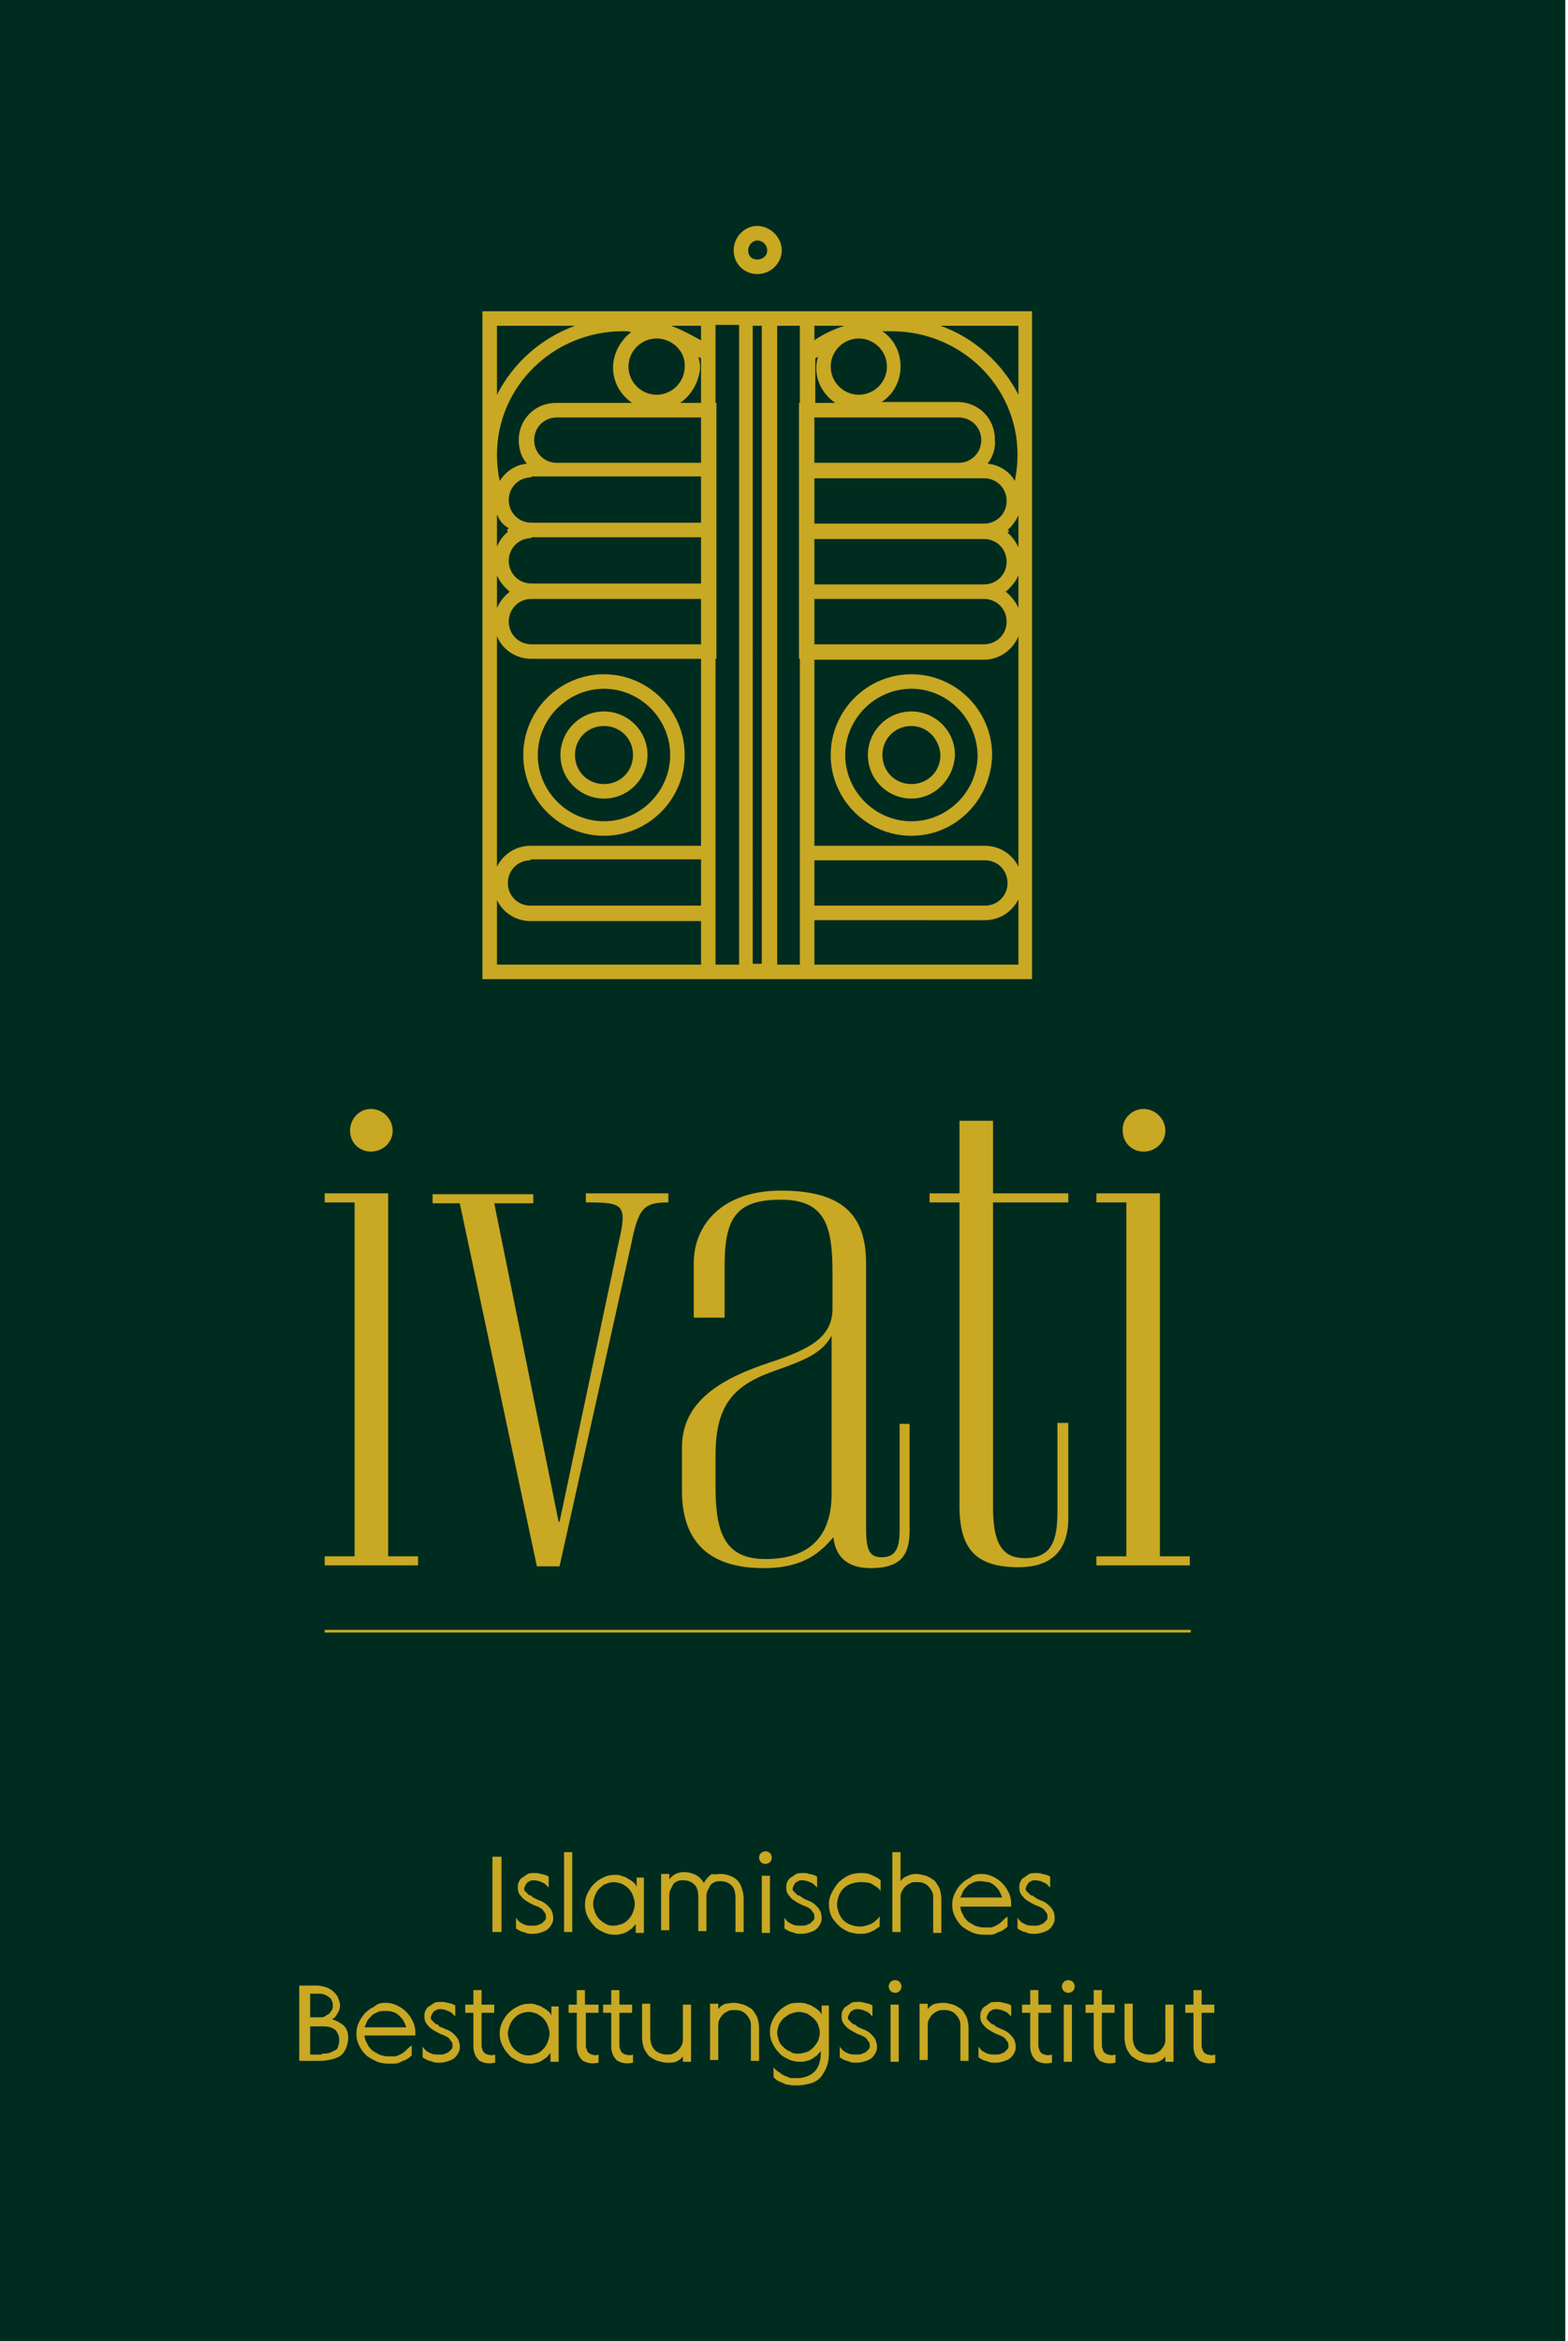 <?xml version="1.0" encoding="utf-8"?>
<!-- Generator: Adobe Illustrator 24.0.2, SVG Export Plug-In . SVG Version: 6.00 Build 0)  -->
<svg version="1.1" id="Ebene_1" xmlns="http://www.w3.org/2000/svg" xmlns:xlink="http://www.w3.org/1999/xlink" x="0px" y="0px"
	 viewBox="0 0 172.9 258" style="enable-background:new 0 0 172.9 258;" xml:space="preserve">
<style type="text/css">
	.st0{fill-rule:evenodd;clip-rule:evenodd;fill:#002C1F;}
	.st1{fill:#C9A823;}
</style>
<g>
	<rect x="-0.3" class="st0" width="172.9" height="258"/>
	<path class="st1" d="M42.8,171.5h3.3v1H35.8v-1h3.3v-39h-3.3v-1h7V171.5z M40.9,122.2c1.3,0,2.4,1.1,2.4,2.4c0,1.3-1.1,2.3-2.4,2.3
		c-1.3,0-2.3-1-2.3-2.3C38.6,123.3,39.6,122.2,40.9,122.2z"/>
	<path class="st1" d="M68.2,137c1-4.3,0.6-4.5-3.6-4.5v-1h9.1v1c-2.7,0-3.3,0.6-4.1,4.6l-7.9,35.5h-2.5l-8.5-40h-3v-1h11.1v1h-4.3
		l7.1,35.1h0.1L68.2,137z"/>
	<path class="st1" d="M84.2,172.8c-6.5,0-9-3.4-9-8.5v-4.8c0-5.1,4.3-7.6,9.8-9.4c4.2-1.4,6.8-2.7,6.8-5.9v-3.8
		c0-5.2-0.7-8.2-5.7-8.2c-5.1,0-6.2,2.2-6.2,7.4v5.6h-3.4v-6c0-4.3,3.2-8,9.6-8c6.7,0,9.4,2.6,9.4,8v29.1c0,2.4,0.3,3.3,1.7,3.3
		c1.5,0,2-0.9,2-3v-11.7h1.1v11.7c0,2.6-0.8,4.2-4.3,4.2c-2.7,0-3.9-1.4-4.1-3.4C90.5,171,88.7,172.8,84.2,172.8 M91.7,147.2
		c-1.1,1.9-2.7,2.6-6.4,3.9c-4.5,1.6-6.4,3.8-6.4,9.3v3.5c0,5.1,1.1,7.9,5.5,7.9c4,0,7.3-1.7,7.3-7.2V147.2z"/>
	<path class="st1" d="M117.8,132.5h-8.3v33.6c0,3.8,0.9,5.6,3.5,5.6c3,0,3.6-2,3.6-5.1v-9.8h1.2v10.5c0,3.5-1.8,5.4-5.5,5.4
		c-4.8,0-6.5-2.1-6.5-6.8v-33.4h-3.3v-1h3.3v-8h3.7v8h8.3V132.5z"/>
	<path class="st1" d="M127.9,171.5h3.3v1h-10.3v-1h3.3v-39h-3.3v-1h7V171.5z M126.1,122.2c1.3,0,2.4,1.1,2.4,2.4
		c0,1.3-1.1,2.3-2.4,2.3c-1.3,0-2.3-1-2.3-2.3C123.7,123.3,124.8,122.2,126.1,122.2z"/>
	<rect x="35.8" y="179.6" class="st1" width="95.5" height="0.3"/>
	<path class="st1" d="M83.5,29.9c1.3,0,2.4-1,2.4-2.3c0-1.3-1.1-2.4-2.4-2.4c-1.3,0-2.3,1.1-2.3,2.4C81.2,28.9,82.2,29.9,83.5,29.9
		 M83.5,26.3c0.7,0,1.3,0.6,1.3,1.3c0,0.7-0.6,1.3-1.3,1.3c-0.7,0-1.3-0.5-1.3-1.3C82.3,26.9,82.8,26.3,83.5,26.3z"/>
	<path class="st1" d="M83.5,30.2c-1.4,0-2.6-1.1-2.6-2.6c0-1.5,1.2-2.7,2.6-2.7c1.4,0,2.7,1.2,2.7,2.7C86.2,29,85,30.2,83.5,30.2
		 M83.5,25.5c-1.1,0-2,1-2,2.1c0,1.1,0.9,2,2,2c1.2,0,2.1-0.9,2.1-2C85.6,26.5,84.7,25.5,83.5,25.5z M83.5,29.1
		c-0.9,0-1.5-0.7-1.5-1.5c0-0.9,0.7-1.6,1.5-1.6c0.9,0,1.6,0.7,1.6,1.6C85.1,28.4,84.4,29.1,83.5,29.1z M83.5,26.5
		c-0.5,0-1,0.5-1,1.1c0,0.6,0.4,1,1,1c0.6,0,1.1-0.4,1.1-1C84.6,27,84.1,26.5,83.5,26.5z"/>
	<path class="st1" d="M66.6,87.7c2.5,0,4.5-2,4.5-4.5c0-2.5-2-4.5-4.5-4.5c-2.5,0-4.5,2-4.5,4.5C62.1,85.7,64.1,87.7,66.6,87.7
		 M66.6,79.7c1.9,0,3.5,1.5,3.5,3.5c0,1.9-1.5,3.5-3.5,3.5c-1.9,0-3.5-1.5-3.5-3.5C63.2,81.3,64.7,79.7,66.6,79.7z"/>
	<path class="st1" d="M66.6,88c-2.6,0-4.8-2.1-4.8-4.8c0-2.6,2.1-4.8,4.8-4.8c2.6,0,4.8,2.1,4.8,4.8C71.4,85.8,69.3,88,66.6,88
		 M66.6,78.9c-2.3,0-4.2,1.9-4.2,4.2c0,2.3,1.9,4.2,4.2,4.2c2.3,0,4.2-1.9,4.2-4.2C70.9,80.8,69,78.9,66.6,78.9z M66.6,86.9
		c-2,0-3.7-1.7-3.7-3.7c0-2,1.7-3.7,3.7-3.7c2,0,3.7,1.7,3.7,3.7C70.3,85.2,68.7,86.9,66.6,86.9z M66.6,80c-1.8,0-3.2,1.4-3.2,3.2
		c0,1.8,1.4,3.2,3.2,3.2c1.8,0,3.2-1.4,3.2-3.2C69.8,81.4,68.4,80,66.6,80z"/>
	<path class="st1" d="M66.6,91.8c4.8,0,8.6-3.9,8.6-8.6c0-4.8-3.9-8.6-8.6-8.6c-4.8,0-8.6,3.9-8.6,8.6C58,87.9,61.9,91.8,66.6,91.8
		 M66.6,75.6c4.2,0,7.6,3.4,7.6,7.6c0,4.2-3.4,7.6-7.6,7.6c-4.2,0-7.6-3.4-7.6-7.6C59.1,79,62.4,75.6,66.6,75.6z"/>
	<path class="st1" d="M66.6,92.1c-4.9,0-8.9-4-8.9-8.9c0-4.9,4-8.9,8.9-8.9c4.9,0,8.9,4,8.9,8.9C75.5,88.1,71.5,92.1,66.6,92.1
		 M66.6,74.8c-4.6,0-8.4,3.7-8.4,8.4c0,4.6,3.7,8.4,8.4,8.4c4.6,0,8.4-3.7,8.4-8.4C75,78.6,71.2,74.8,66.6,74.8z M66.6,91
		c-4.3,0-7.8-3.5-7.8-7.8c0-4.3,3.5-7.8,7.8-7.8c4.3,0,7.8,3.5,7.8,7.8C74.4,87.5,70.9,91,66.6,91z M66.6,75.9c-4,0-7.3,3.3-7.3,7.3
		c0,4,3.3,7.3,7.3,7.3c4,0,7.3-3.3,7.3-7.3C73.9,79.2,70.6,75.9,66.6,75.9z"/>
	<path class="st1" d="M100.5,78.7c-2.5,0-4.5,2-4.5,4.5c0,2.5,2,4.5,4.5,4.5c2.5,0,4.5-2,4.5-4.5C105,80.7,102.9,78.7,100.5,78.7
		 M100.5,86.6c-1.9,0-3.5-1.6-3.5-3.5c0-1.9,1.5-3.5,3.5-3.5c1.9,0,3.5,1.5,3.5,3.5C103.9,85.1,102.4,86.6,100.5,86.6z"/>
	<path class="st1" d="M100.5,88c-2.6,0-4.8-2.1-4.8-4.8c0-2.6,2.1-4.8,4.8-4.8c2.6,0,4.8,2.1,4.8,4.8C105.2,85.8,103.1,88,100.5,88
		 M100.5,78.9c-2.3,0-4.2,1.9-4.2,4.2c0,2.3,1.9,4.2,4.2,4.2c2.3,0,4.2-1.9,4.2-4.2C104.7,80.8,102.8,78.9,100.5,78.9z M100.5,86.9
		c-2,0-3.7-1.7-3.7-3.7c0-2,1.7-3.7,3.7-3.7c2,0,3.7,1.7,3.7,3.7C104.2,85.2,102.5,86.9,100.5,86.9z M100.5,80
		c-1.8,0-3.2,1.4-3.2,3.2c0,1.8,1.4,3.2,3.2,3.2c1.8,0,3.2-1.4,3.2-3.2C103.6,81.4,102.2,80,100.5,80z"/>
	<path class="st1" d="M100.5,74.6c-4.8,0-8.6,3.9-8.6,8.6c0,4.8,3.9,8.6,8.6,8.6c4.8,0,8.6-3.9,8.6-8.6
		C109.1,78.4,105.2,74.6,100.5,74.6 M100.5,90.8c-4.2,0-7.6-3.4-7.6-7.6c0-4.2,3.4-7.6,7.6-7.6c4.2,0,7.6,3.4,7.6,7.6
		C108,87.4,104.6,90.8,100.5,90.8z"/>
	<path class="st1" d="M100.5,92.1c-4.9,0-8.9-4-8.9-8.9c0-4.9,4-8.9,8.9-8.9c4.9,0,8.9,4,8.9,8.9C109.3,88.1,105.4,92.1,100.5,92.1
		 M100.5,74.8c-4.6,0-8.4,3.7-8.4,8.4c0,4.6,3.7,8.4,8.4,8.4c4.6,0,8.4-3.7,8.4-8.4C108.8,78.6,105.1,74.8,100.5,74.8z M100.5,91
		c-4.3,0-7.8-3.5-7.8-7.8c0-4.3,3.5-7.8,7.8-7.8c4.3,0,7.8,3.5,7.8,7.8C108.3,87.5,104.8,91,100.5,91z M100.5,75.9
		c-4,0-7.3,3.3-7.3,7.3c0,4,3.3,7.3,7.3,7.3c4,0,7.3-3.3,7.3-7.3C107.7,79.2,104.5,75.9,100.5,75.9z"/>
	<path class="st1" d="M88.5,34.6L88.5,34.6h-3.1h-0.1h-6.7H53.5v73h25.1v0h9.9v0h25.1v-73H88.5z M112.5,44.7
		c-1.8-4.5-5.8-7.9-10.7-9.1h10.7V44.7z M108.5,51.3h-0.1c0.7-0.7,1.2-1.7,1.2-2.8c0-2.1-1.7-3.9-3.9-3.9h-9.6c1.7-0.6,3-2.3,3-4.2
		c0-1.8-1.1-3.3-2.6-4c0.6-0.1,1.2-0.1,1.8-0.1c7.8,0,14.2,6.2,14.2,13.8c0,1.2-0.2,2.5-0.5,3.6C111.5,52.3,110.1,51.3,108.5,51.3z
		 M105.7,51.3H89.5v-5.6h16.2c1.5,0,2.8,1.3,2.8,2.8C108.5,50.1,107.3,51.3,105.7,51.3z M94.7,37c1.9,0,3.4,1.5,3.4,3.4
		c0,1.9-1.5,3.4-3.4,3.4s-3.4-1.5-3.4-3.4C91.3,38.6,92.8,37,94.7,37z M89.5,38v-2.4h5.4C93,36.1,91.2,36.9,89.5,38z M89.5,39.3
		c0.4-0.3,0.7-0.5,1.1-0.8c-0.3,0.6-0.4,1.2-0.4,1.9c0,1.9,1.3,3.6,3,4.2h-3.7V39.3z M89.5,65.7h18.9c1.5,0,2.8,1.3,2.8,2.8
		c0,1.5-1.3,2.8-2.8,2.8H89.5V65.7z M89.5,64.6V59h18.9c1.5,0,2.8,1.3,2.8,2.8c0,1.5-1.3,2.8-2.8,2.8H89.5z M108.5,58H89.5v-5.6
		h16.2h2.7c1.5,0,2.8,1.3,2.8,2.8C111.3,56.7,110,58,108.5,58z M55,53.7c-0.3-1.2-0.5-2.4-0.5-3.6c0-7.6,6.4-13.8,14.2-13.8
		c0.6,0,1.2,0.1,1.8,0.1c-1.5,0.7-2.6,2.2-2.6,4c0,1.9,1.3,3.6,3,4.2h-9.6c-2.1,0-3.9,1.7-3.9,3.9c0,1.1,0.5,2.1,1.2,2.8h-0.1
		C57,51.3,55.6,52.3,55,53.7z M58.6,48.5c0-1.5,1.3-2.8,2.8-2.8h16.2v5.6H61.4C59.8,51.3,58.6,50.1,58.6,48.5z M75.8,40.4
		c0,1.9-1.5,3.4-3.4,3.4c-1.9,0-3.4-1.5-3.4-3.4c0-1.9,1.5-3.4,3.4-3.4C74.3,37,75.8,38.6,75.8,40.4z M58.6,52.4h2.7h16.2V58H58.6
		c-1.5,0-2.8-1.3-2.8-2.8C55.8,53.6,57.1,52.4,58.6,52.4z M58.6,59h18.9v5.6H58.6c-1.5,0-2.8-1.3-2.8-2.8C55.8,60.3,57.1,59,58.6,59
		z M77.5,65.7v5.6H58.6c-1.5,0-2.8-1.3-2.8-2.8c0-1.5,1.3-2.8,2.8-2.8H77.5z M73.9,44.6c1.7-0.6,3-2.3,3-4.2c0-0.7-0.2-1.3-0.4-1.9
		c0.4,0.2,0.7,0.5,1.1,0.8v5.3H73.9z M77.5,38c-1.6-1.1-3.5-1.9-5.4-2.4h5.4V38z M65.2,35.6c-4.9,1.1-8.9,4.6-10.7,9.1v-9.1H65.2z
		 M54.5,106.5V54.3l0.3-0.1c-0.1,0.3-0.1,0.6-0.1,1c0,1.3,0.7,2.5,1.7,3.2l-0.3,0.2l0.1,0.2c-0.9,0.7-1.6,1.8-1.6,3.1
		c0,1.4,0.8,2.7,1.9,3.3c-1.2,0.7-1.9,1.9-1.9,3.3c0,2.1,1.7,3.9,3.9,3.9h18.9v21.1h-19c-2.1,0-3.9,1.7-3.9,3.9
		c0,2.1,1.7,3.9,3.9,3.9h19v5.4H54.5z M77.5,100.1h-19c-1.5,0-2.8-1.3-2.8-2.8c0-1.5,1.3-2.8,2.8-2.8h19V100.1z M81.7,106.6h-3.1
		v-5.4v-7.7V72.4h0.1v-6.7v-1.1V59V58v-5.6v-1.1v-6.7h-0.1v-9.1h3.1V106.6z M84.3,106.5h-1.6V35.6h1.6V106.5z M85.4,106.6V35.6h3.1
		v9h-0.1v6.7v1.1V58V59v5.6v1.1v6.7h0.1v21.1v7.7v5.4H85.4z M89.5,94.5h19c1.5,0,2.8,1.3,2.8,2.8c0,1.5-1.3,2.8-2.8,2.8h-19V94.5z
		 M89.5,106.5v-5.4h19c2.1,0,3.9-1.7,3.9-3.9c0-2.1-1.7-3.9-3.9-3.9h-19V72.4h18.9c2.1,0,3.9-1.7,3.9-3.9c0-1.4-0.8-2.7-1.9-3.3
		c1.2-0.7,1.9-1.9,1.9-3.3c0-1.3-0.6-2.4-1.6-3.1l0.1-0.2l-0.3-0.2c1-0.7,1.7-1.9,1.7-3.2c0-0.3-0.1-0.6-0.1-1l0.4,0.1v52.2H89.5z"
		/>
	<path class="st1" d="M113.9,107.9H53.2V34.3h60.6V107.9z M88.7,107.3h24.6V34.8H53.7v72.5H88.7z M88.7,106.8h-3.6V35.3h3.6v9.6
		h-0.1v27.2h0.1V106.8z M85.7,106.3h2.5V72.6h-0.1V44.4h0.1v-8.5h-2.5V106.3z M82,106.8h-3.6V72.1h0.1V44.9h-0.1v-9.6H82V106.8z
		 M78.9,106.3h2.6V35.8h-2.6v8.6H79v28.2h-0.1V106.3z M112.8,106.8H89.3v-5.9h19.3c2,0,3.6-1.6,3.6-3.6c0-2-1.6-3.6-3.6-3.6H89.3
		V72.1h19.2c2,0,3.6-1.6,3.6-3.6c0-1.3-0.7-2.5-1.8-3.1l-0.4-0.2l0.4-0.2c1.1-0.6,1.8-1.8,1.8-3.1c0-1.1-0.5-2.2-1.5-2.9l-0.2-0.2
		l0.1-0.2l-0.4-0.3l0.3-0.2c1-0.7,1.6-1.8,1.6-3c0-0.3,0-0.6-0.1-0.9l-0.1-0.5c-0.6-1.4-1.9-2.2-3.3-2.2h-0.8l0.5-0.5
		c0.7-0.7,1.1-1.6,1.1-2.6c0-2-1.6-3.6-3.6-3.6H89.3v-5.7l0.1-0.1c0.3-0.3,0.7-0.5,1.1-0.8l0.8-0.5l-0.4,0.8
		c-0.3,0.6-0.4,1.2-0.4,1.8c0,1.8,1.1,3.4,2.8,4l1.4,0.5l1.4-0.5c1.7-0.6,2.8-2.2,2.8-4c0-1.6-1-3.1-2.4-3.8l-0.8-0.4l0.9-0.1
		c0.7-0.1,1.3-0.1,1.9-0.1c8,0,14.4,6.3,14.4,14.1c0,1.2-0.2,2.5-0.5,3.7l0,0.2l0.6,0.2V106.8z M89.8,106.3h22.5v-7.2
		c-0.7,1.4-2.1,2.3-3.7,2.3H89.8V106.3z M89.8,93.2h18.8c1.6,0,3,0.9,3.7,2.3V70.1c-0.6,1.5-2.1,2.6-3.8,2.6H89.8V93.2z M110.9,65.2
		c0.6,0.5,1.1,1.1,1.4,1.8v-3.6C112,64.1,111.5,64.7,110.9,65.2z M111.1,58.7c0.5,0.4,0.9,1,1.2,1.6v-3.5c-0.3,0.6-0.7,1.2-1.2,1.6
		l0.2,0.1L111.1,58.7z M108.9,51.1c1.2,0.1,2.4,0.8,3,1.9c0.2-1,0.3-1.9,0.3-2.9c0-7.5-6.2-13.6-13.9-13.6c-0.3,0-0.6,0-1,0
		c1.3,0.9,2,2.3,2,3.9c0,1.6-0.8,3.1-2.1,3.9h8.4c2.3,0,4.1,1.8,4.1,4.1C109.8,49.4,109.5,50.3,108.9,51.1z M89.8,44.4h2.3
		c-1.3-0.9-2.1-2.3-2.1-3.9c0-0.4,0.1-0.8,0.2-1.2c-0.1,0.1-0.2,0.1-0.3,0.2V44.4z M77.8,106.8H54.3V54.1l0.6-0.2l0-0.2
		c-0.3-1.2-0.5-2.5-0.5-3.7c0-7.8,6.5-14.1,14.4-14.1c0.6,0,1.2,0,1.9,0.1l0.9,0.1l-0.8,0.4c-1.5,0.7-2.4,2.2-2.4,3.8
		c0,1.8,1.1,3.4,2.8,4l1.4,0.5l1.4-0.5c1.7-0.6,2.8-2.2,2.8-4c0-0.6-0.1-1.2-0.4-1.8l-0.4-0.8l0.8,0.5c0.4,0.2,0.8,0.5,1.1,0.8
		l0.1,0.1v5.7H61.4c-2,0-3.6,1.6-3.6,3.6c0,1,0.4,1.9,1.1,2.6l0.5,0.5h-0.8c-1.5,0-2.8,0.9-3.3,2.2L55.2,54l-0.1,0.3
		c-0.1,0.3-0.1,0.6-0.1,0.9c0,1.2,0.6,2.3,1.6,3l0.3,0.2l-0.4,0.3l0.1,0.2L56.5,59c-0.9,0.7-1.5,1.7-1.5,2.9c0,1.3,0.7,2.5,1.8,3.1
		l0.4,0.2l-0.4,0.2C55.7,66,55,67.2,55,68.5c0,2,1.6,3.6,3.6,3.6h19.2v21.6H58.5c-2,0-3.6,1.6-3.6,3.6c0,2,1.6,3.6,3.6,3.6h19.3
		V106.8z M54.8,106.3h22.5v-4.8H58.5c-1.6,0-3-0.9-3.7-2.3V106.3z M54.8,70.1v25.4c0.7-1.4,2.1-2.3,3.7-2.3h18.8V72.6H58.6
		C56.9,72.6,55.4,71.6,54.8,70.1z M54.8,63.4v3.6c0.3-0.7,0.8-1.3,1.4-1.8C55.6,64.7,55.1,64.1,54.8,63.4z M54.8,56.7v3.5
		c0.3-0.6,0.6-1.1,1.2-1.6l-0.1-0.2l0.2-0.2C55.5,57.9,55.1,57.4,54.8,56.7z M68.7,36.5c-7.7,0-13.9,6.1-13.9,13.6
		c0,1,0.1,1.9,0.3,2.9c0.7-1.1,1.8-1.8,3-1.9c-0.6-0.7-0.9-1.6-0.9-2.6c0-2.3,1.8-4.1,4.1-4.1h8.4c-1.3-0.9-2.1-2.3-2.1-3.9
		c0-1.5,0.8-3,2-3.9C69.3,36.5,69,36.5,68.7,36.5z M75,44.4h2.3v-4.9c-0.1-0.1-0.2-0.1-0.3-0.2c0.1,0.4,0.2,0.8,0.2,1.2
		C77.1,42,76.3,43.5,75,44.4z M84.6,106.8h-2.1V35.3h2.1V106.8z M83,106.2h1V35.9h-1V106.2z M108.6,100.4H89.3v-6.1h19.3
		c1.7,0,3.1,1.4,3.1,3.1C111.6,99,110.3,100.4,108.6,100.4z M89.8,99.8h18.8c1.4,0,2.5-1.1,2.5-2.5c0-1.4-1.1-2.5-2.5-2.5H89.8V99.8
		z M77.8,100.4H58.5c-1.7,0-3.1-1.4-3.1-3.1c0-1.7,1.4-3.1,3.1-3.1h19.3V100.4z M58.5,94.8c-1.4,0-2.5,1.1-2.5,2.5
		c0,1.4,1.1,2.5,2.5,2.5h18.8v-5.1H58.5z M108.5,71.6H89.3v-6.1h19.2c1.7,0,3.1,1.4,3.1,3.1C111.5,70.2,110.1,71.6,108.5,71.6z
		 M89.8,71h18.7c1.4,0,2.5-1.1,2.5-2.5c0-1.4-1.1-2.5-2.5-2.5H89.8V71z M77.8,71.6H58.6c-1.7,0-3.1-1.4-3.1-3.1
		c0-1.7,1.4-3.1,3.1-3.1h19.2V71.6z M58.6,66c-1.4,0-2.5,1.1-2.5,2.5c0,1.4,1.1,2.5,2.5,2.5h18.7V66H58.6z M108.5,64.9H89.3v-6.1
		h19.2c1.7,0,3.1,1.4,3.1,3.1C111.5,63.5,110.1,64.9,108.5,64.9z M89.8,64.4h18.7c1.4,0,2.5-1.1,2.5-2.5c0-1.4-1.1-2.5-2.5-2.5H89.8
		V64.4z M77.8,64.9H58.6c-1.7,0-3.1-1.4-3.1-3.1c0-1.7,1.4-3.1,3.1-3.1h19.2V64.9z M58.6,59.3c-1.4,0-2.5,1.1-2.5,2.5
		c0,1.4,1.1,2.5,2.5,2.5h18.7v-5.1H58.6z M108.5,58.2H89.3v-6.1h19.2c1.7,0,3.1,1.4,3.1,3.1C111.5,56.9,110.1,58.2,108.5,58.2z
		 M89.8,57.7h18.7c1.4,0,2.5-1.1,2.5-2.5c0-1.4-1.1-2.5-2.5-2.5H89.8V57.7z M77.8,58.2H58.6c-1.7,0-3.1-1.4-3.1-3.1
		c0-1.7,1.4-3.1,3.1-3.1h19.2V58.2z M58.6,52.6c-1.4,0-2.5,1.1-2.5,2.5c0,1.4,1.1,2.5,2.5,2.5h18.7v-5.1H58.6z M105.7,51.6H89.3
		v-6.1h16.4c1.7,0,3.1,1.4,3.1,3.1C108.8,50.2,107.4,51.6,105.7,51.6z M89.8,51h15.9c1.4,0,2.5-1.1,2.5-2.5c0-1.4-1.1-2.5-2.5-2.5
		H89.8V51z M77.8,51.6H61.4c-1.7,0-3.1-1.4-3.1-3.1c0-1.7,1.4-3.1,3.1-3.1h16.4V51.6z M61.4,46c-1.4,0-2.5,1.1-2.5,2.5
		c0,1.4,1.1,2.5,2.5,2.5h15.9V46H61.4z M54.3,46.1V35.3h13.3l-2.3,0.5c-4.8,1.1-8.7,4.4-10.5,8.9L54.3,46.1z M54.8,35.9v7.6
		c1.8-3.5,4.8-6.2,8.6-7.6H54.8z M112.8,46.1l-0.5-1.3c-1.8-4.5-5.7-7.8-10.5-8.9l-2.3-0.5h13.3V46.1z M103.7,35.9
		c3.7,1.3,6.8,4.1,8.6,7.6v-7.6H103.7z M94.7,44.1c-2,0-3.7-1.6-3.7-3.7c0-2,1.6-3.7,3.7-3.7c2,0,3.7,1.7,3.7,3.7
		C98.3,42.5,96.7,44.1,94.7,44.1z M94.7,37.3c-1.7,0-3.1,1.4-3.1,3.1c0,1.7,1.4,3.1,3.1,3.1c1.7,0,3.1-1.4,3.1-3.1
		C97.8,38.7,96.4,37.3,94.7,37.3z M72.4,44.1c-2,0-3.7-1.6-3.7-3.7c0-2,1.6-3.7,3.7-3.7c2,0,3.7,1.7,3.7,3.7
		C76.1,42.5,74.4,44.1,72.4,44.1z M72.4,37.3c-1.7,0-3.1,1.4-3.1,3.1c0,1.7,1.4,3.1,3.1,3.1c1.7,0,3.1-1.4,3.1-3.1
		C75.6,38.7,74.1,37.3,72.4,37.3z M89.3,38.5v-3.2h8L95,35.9c-1.9,0.4-3.7,1.2-5.3,2.3L89.3,38.5z M89.8,35.9v1.6
		c1-0.7,2.1-1.2,3.3-1.6H89.8z M77.8,38.5l-0.4-0.3c-1.6-1.1-3.4-1.9-5.3-2.3l-2.3-0.5h8V38.5z M74,35.9c1.1,0.4,2.2,1,3.3,1.6v-1.6
		H74z"/>
	<rect x="54.3" y="204.6" class="st1" width="1" height="8.3"/>
	<path class="st1" d="M59,209.2c0.2,0.1,0.4,0.2,0.7,0.3c0.2,0.1,0.5,0.3,0.6,0.4c0.2,0.2,0.4,0.4,0.5,0.6c0.1,0.2,0.2,0.5,0.2,0.8
		c0,0.2,0,0.4-0.1,0.6c-0.1,0.2-0.2,0.4-0.4,0.6c-0.2,0.2-0.4,0.3-0.7,0.4c-0.3,0.1-0.6,0.2-1,0.2c-0.3,0-0.6,0-0.8-0.1
		c-0.2-0.1-0.4-0.1-0.6-0.2c-0.2-0.1-0.4-0.2-0.5-0.3v-1.2c0.1,0.2,0.2,0.3,0.4,0.5c0.2,0.1,0.3,0.2,0.6,0.3
		c0.2,0.1,0.5,0.1,0.9,0.1c0.2,0,0.4,0,0.6-0.1c0.2-0.1,0.3-0.1,0.4-0.2c0.1-0.1,0.2-0.2,0.3-0.3c0.1-0.1,0.1-0.2,0.1-0.3
		c0-0.2,0-0.4-0.1-0.5c-0.1-0.1-0.2-0.3-0.3-0.4c-0.1-0.1-0.3-0.2-0.5-0.3c-0.2-0.1-0.3-0.1-0.5-0.2c-0.6-0.3-1.1-0.6-1.3-0.9
		c-0.3-0.3-0.4-0.6-0.4-1c0-0.2,0-0.4,0.1-0.6c0.1-0.2,0.2-0.4,0.4-0.5c0.2-0.1,0.4-0.3,0.6-0.4c0.2-0.1,0.5-0.1,0.8-0.1h0
		c0.2,0,0.4,0,0.6,0.1c0.2,0,0.4,0.1,0.5,0.1c0.2,0.1,0.3,0.1,0.4,0.2v1.2c-0.1-0.1-0.2-0.2-0.3-0.3c-0.1-0.1-0.2-0.2-0.3-0.2
		c-0.1-0.1-0.3-0.1-0.4-0.2c-0.2,0-0.3-0.1-0.6-0.1c-0.2,0-0.4,0-0.5,0.1c-0.1,0.1-0.3,0.1-0.3,0.2c-0.1,0.1-0.1,0.2-0.2,0.3
		c0,0.1-0.1,0.2-0.1,0.3c0,0.1,0,0.2,0.1,0.3c0.1,0.1,0.2,0.2,0.3,0.3c0.1,0.1,0.2,0.2,0.4,0.2C58.7,209.1,58.8,209.1,59,209.2"/>
	<rect x="62.2" y="204.1" class="st1" width="0.9" height="8.8"/>
	<path class="st1" d="M67.7,212.2c0.3,0,0.6-0.1,0.9-0.2c0.3-0.1,0.5-0.3,0.7-0.5c0.2-0.2,0.4-0.5,0.5-0.8c0.1-0.3,0.2-0.6,0.2-0.9
		c0-0.3-0.1-0.6-0.2-0.9c-0.1-0.3-0.3-0.6-0.5-0.8c-0.2-0.2-0.5-0.4-0.7-0.5c-0.3-0.1-0.6-0.2-0.9-0.2c-0.3,0-0.7,0.1-0.9,0.2
		c-0.3,0.1-0.5,0.3-0.7,0.5c-0.2,0.2-0.4,0.5-0.5,0.8c-0.1,0.3-0.2,0.6-0.2,0.9c0,0.3,0.1,0.6,0.2,0.9c0.1,0.3,0.3,0.6,0.5,0.8
		c0.2,0.2,0.5,0.4,0.7,0.5C67.1,212.2,67.4,212.2,67.7,212.2 M71,206.7v6.3h-0.9v-1c-0.1,0.2-0.3,0.3-0.4,0.5
		c-0.2,0.1-0.4,0.3-0.6,0.4c-0.2,0.1-0.4,0.2-0.6,0.2c-0.2,0.1-0.5,0.1-0.7,0.1c-0.5,0-0.9-0.1-1.3-0.3c-0.4-0.2-0.8-0.4-1-0.7
		c-0.3-0.3-0.5-0.6-0.7-1c-0.2-0.4-0.3-0.8-0.3-1.3c0-0.5,0.1-0.9,0.3-1.3c0.2-0.4,0.4-0.7,0.7-1c0.3-0.3,0.6-0.5,1-0.7
		c0.4-0.2,0.8-0.3,1.3-0.3c0.2,0,0.5,0,0.7,0.1c0.2,0.1,0.5,0.1,0.7,0.3c0.2,0.1,0.4,0.2,0.6,0.4c0.2,0.1,0.3,0.3,0.4,0.5v-1H71z"/>
	<path class="st1" d="M79.5,206.5c0.4,0,0.7,0.1,1,0.2c0.3,0.1,0.6,0.3,0.8,0.5c0.2,0.2,0.4,0.5,0.5,0.9c0.1,0.3,0.2,0.7,0.2,1.1
		v3.7h-0.9v-3.7c0-0.6-0.1-1.1-0.4-1.4c-0.3-0.3-0.7-0.5-1.2-0.5c-0.3,0-0.5,0-0.7,0.1c-0.2,0.1-0.4,0.2-0.5,0.4
		c-0.1,0.2-0.2,0.4-0.3,0.6c-0.1,0.2-0.1,0.5-0.1,0.7v0v3.7H77v-3.7c0-0.6-0.1-1.1-0.4-1.4c-0.3-0.3-0.7-0.5-1.2-0.5
		c-0.3,0-0.5,0-0.7,0.1c-0.2,0.1-0.4,0.2-0.5,0.4c-0.1,0.2-0.2,0.4-0.3,0.6c-0.1,0.2-0.1,0.5-0.1,0.7v3.7h-0.9v-6.2h0.9v0.6
		c0.2-0.3,0.5-0.5,0.7-0.6c0.2-0.1,0.5-0.2,0.9-0.2c0.5,0,0.9,0.1,1.3,0.3c0.4,0.2,0.7,0.5,0.9,0.9c0.3-0.5,0.6-0.8,0.9-1
		C78.8,206.6,79.1,206.5,79.5,206.5"/>
	<path class="st1" d="M84.4,204c0.2,0,0.4,0.1,0.5,0.2c0.1,0.1,0.2,0.3,0.2,0.5c0,0.2-0.1,0.4-0.2,0.5c-0.1,0.1-0.3,0.2-0.5,0.2
		c-0.2,0-0.4-0.1-0.5-0.2c-0.1-0.1-0.2-0.3-0.2-0.5c0-0.2,0.1-0.4,0.2-0.5C84.1,204.1,84.2,204,84.4,204 M84,206.7h0.9v6.3H84V206.7
		z"/>
	<path class="st1" d="M88.6,209.2c0.2,0.1,0.4,0.2,0.7,0.3c0.2,0.1,0.5,0.3,0.6,0.4c0.2,0.2,0.4,0.4,0.5,0.6
		c0.1,0.2,0.2,0.5,0.2,0.8c0,0.2,0,0.4-0.1,0.6c-0.1,0.2-0.2,0.4-0.4,0.6c-0.2,0.2-0.4,0.3-0.7,0.4c-0.3,0.1-0.6,0.2-1,0.2
		c-0.3,0-0.6,0-0.8-0.1c-0.2-0.1-0.4-0.1-0.6-0.2c-0.2-0.1-0.4-0.2-0.5-0.3v-1.2c0.1,0.2,0.2,0.3,0.4,0.5c0.2,0.1,0.3,0.2,0.6,0.3
		c0.2,0.1,0.5,0.1,0.9,0.1c0.2,0,0.4,0,0.6-0.1c0.2-0.1,0.3-0.1,0.4-0.2c0.1-0.1,0.2-0.2,0.3-0.3c0.1-0.1,0.1-0.2,0.1-0.3
		c0-0.2,0-0.4-0.1-0.5c-0.1-0.1-0.2-0.3-0.3-0.4c-0.1-0.1-0.3-0.2-0.5-0.3c-0.2-0.1-0.3-0.1-0.5-0.2c-0.6-0.3-1.1-0.6-1.3-0.9
		c-0.3-0.3-0.4-0.6-0.4-1c0-0.2,0-0.4,0.1-0.6c0.1-0.2,0.2-0.4,0.4-0.5c0.2-0.1,0.4-0.3,0.6-0.4c0.2-0.1,0.5-0.1,0.8-0.1h0
		c0.2,0,0.4,0,0.6,0.1c0.2,0,0.4,0.1,0.5,0.1c0.2,0.1,0.3,0.1,0.4,0.2v1.2c-0.1-0.1-0.2-0.2-0.3-0.3c-0.1-0.1-0.2-0.2-0.3-0.2
		c-0.1-0.1-0.3-0.1-0.4-0.2c-0.2,0-0.3-0.1-0.6-0.1c-0.2,0-0.4,0-0.5,0.1c-0.1,0.1-0.3,0.1-0.3,0.2c-0.1,0.1-0.1,0.2-0.2,0.3
		c0,0.1-0.1,0.2-0.1,0.3c0,0.1,0,0.2,0.1,0.3c0.1,0.1,0.2,0.2,0.3,0.3c0.1,0.1,0.2,0.2,0.4,0.2C88.4,209.1,88.5,209.1,88.6,209.2"/>
	<path class="st1" d="M94.8,207.4c-0.3,0-0.7,0.1-1,0.2c-0.3,0.1-0.6,0.3-0.8,0.5c-0.2,0.2-0.4,0.5-0.5,0.8c-0.1,0.3-0.2,0.6-0.2,1
		c0,0.3,0.1,0.6,0.2,0.9c0.1,0.3,0.3,0.6,0.5,0.8c0.2,0.2,0.5,0.4,0.8,0.5c0.3,0.1,0.6,0.2,1,0.2c0.4,0,0.7-0.1,1-0.2
		c0.3-0.1,0.5-0.2,0.7-0.4c0.2-0.2,0.4-0.3,0.5-0.6v1.2c-0.2,0.1-0.4,0.3-0.6,0.4c-0.2,0.1-0.4,0.2-0.7,0.3
		c-0.3,0.1-0.6,0.1-0.9,0.1c-0.4,0-0.8-0.1-1.2-0.2c-0.4-0.2-0.8-0.4-1.1-0.7c-0.3-0.3-0.6-0.6-0.8-1c-0.2-0.4-0.3-0.9-0.3-1.4
		c0-0.4,0.1-0.8,0.3-1.2c0.2-0.4,0.4-0.7,0.7-1.1c0.3-0.3,0.7-0.6,1.1-0.8c0.4-0.2,0.9-0.3,1.4-0.3c0.3,0,0.6,0,0.9,0.1
		c0.3,0.1,0.5,0.2,0.7,0.3c0.2,0.1,0.4,0.2,0.6,0.4v1.2c-0.1-0.2-0.3-0.4-0.5-0.5c-0.2-0.1-0.4-0.3-0.7-0.4
		C95.5,207.4,95.1,207.4,94.8,207.4"/>
	<path class="st1" d="M101,206.5c0.4,0,0.7,0.1,1.1,0.2c0.3,0.1,0.6,0.3,0.9,0.5c0.2,0.2,0.4,0.5,0.6,0.9c0.1,0.3,0.2,0.7,0.2,1.2
		v3.7h-0.9v-3.7c0-0.3,0-0.6-0.1-0.8c-0.1-0.2-0.2-0.4-0.4-0.6c-0.2-0.2-0.3-0.3-0.6-0.4c-0.2-0.1-0.5-0.1-0.7-0.1
		c-0.3,0-0.5,0-0.7,0.1c-0.2,0.1-0.4,0.2-0.6,0.4c-0.2,0.2-0.3,0.4-0.4,0.6c-0.1,0.2-0.1,0.5-0.1,0.7v3.7h-0.9v-8.8h0.9v3.2
		c0.2-0.3,0.5-0.5,0.8-0.6C100.3,206.6,100.6,206.5,101,206.5"/>
	<path class="st1" d="M108.2,207.3c-0.3,0-0.6,0-0.8,0.1c-0.2,0.1-0.5,0.2-0.7,0.4c-0.2,0.2-0.4,0.4-0.5,0.6
		c-0.1,0.2-0.2,0.5-0.3,0.7h4.6c-0.1-0.3-0.2-0.5-0.3-0.7c-0.1-0.2-0.3-0.4-0.5-0.6c-0.2-0.2-0.4-0.3-0.7-0.4
		C108.7,207.4,108.4,207.3,108.2,207.3 M108.2,206.5c0.5,0,0.9,0.1,1.3,0.3c0.4,0.2,0.7,0.4,1,0.7c0.3,0.3,0.5,0.6,0.7,1
		c0.2,0.4,0.3,0.8,0.3,1.3v0.3h-5.6c0,0.3,0.1,0.6,0.3,0.9c0.1,0.3,0.3,0.5,0.5,0.7c0.2,0.2,0.5,0.3,0.8,0.5c0.3,0.1,0.6,0.2,1,0.2
		c0.2,0,0.4,0,0.7,0c0.2,0,0.4-0.1,0.6-0.2c0.2-0.1,0.4-0.2,0.6-0.4c0.2-0.2,0.4-0.4,0.7-0.6v1.1c-0.2,0.2-0.5,0.4-0.7,0.5
		c-0.3,0.1-0.5,0.2-0.7,0.3c-0.2,0.1-0.5,0.1-0.7,0.1c-0.2,0-0.4,0-0.5,0c-0.5,0-1-0.1-1.4-0.3c-0.4-0.2-0.8-0.4-1.1-0.7
		c-0.3-0.3-0.5-0.6-0.7-1c-0.2-0.4-0.3-0.8-0.3-1.3c0-0.5,0.1-0.9,0.3-1.3c0.2-0.4,0.4-0.7,0.7-1c0.3-0.3,0.6-0.5,1-0.7
		C107.3,206.6,107.7,206.5,108.2,206.5z"/>
	<path class="st1" d="M114.3,209.2c0.2,0.1,0.4,0.2,0.7,0.3c0.2,0.1,0.5,0.3,0.6,0.4c0.2,0.2,0.4,0.4,0.5,0.6
		c0.1,0.2,0.2,0.5,0.2,0.8c0,0.2,0,0.4-0.1,0.6c-0.1,0.2-0.2,0.4-0.4,0.6c-0.2,0.2-0.4,0.3-0.7,0.4c-0.3,0.1-0.6,0.2-1,0.2
		c-0.3,0-0.6,0-0.8-0.1c-0.2-0.1-0.4-0.1-0.6-0.2c-0.2-0.1-0.4-0.2-0.5-0.3v-1.2c0.1,0.2,0.2,0.3,0.4,0.5c0.2,0.1,0.3,0.2,0.6,0.3
		c0.2,0.1,0.5,0.1,0.9,0.1c0.2,0,0.4,0,0.6-0.1c0.2-0.1,0.3-0.1,0.4-0.2c0.1-0.1,0.2-0.2,0.3-0.3c0.1-0.1,0.1-0.2,0.1-0.3
		c0-0.2,0-0.4-0.1-0.5c-0.1-0.1-0.2-0.3-0.3-0.4c-0.1-0.1-0.3-0.2-0.5-0.3c-0.2-0.1-0.3-0.1-0.5-0.2c-0.6-0.3-1.1-0.6-1.3-0.9
		c-0.3-0.3-0.4-0.6-0.4-1c0-0.2,0-0.4,0.1-0.6c0.1-0.2,0.2-0.4,0.4-0.5c0.2-0.1,0.4-0.3,0.6-0.4c0.2-0.1,0.5-0.1,0.8-0.1h0
		c0.2,0,0.4,0,0.6,0.1c0.2,0,0.4,0.1,0.5,0.1c0.2,0.1,0.3,0.1,0.4,0.2v1.2c-0.1-0.1-0.2-0.2-0.3-0.3c-0.1-0.1-0.2-0.2-0.3-0.2
		c-0.1-0.1-0.3-0.1-0.4-0.2c-0.2,0-0.3-0.1-0.6-0.1c-0.2,0-0.4,0-0.5,0.1c-0.1,0.1-0.3,0.1-0.3,0.2c-0.1,0.1-0.1,0.2-0.2,0.3
		c0,0.1-0.1,0.2-0.1,0.3c0,0.1,0,0.2,0.1,0.3c0.1,0.1,0.2,0.2,0.3,0.3c0.1,0.1,0.2,0.2,0.4,0.2C114.1,209.1,114.2,209.1,114.3,209.2
		"/>
	<path class="st1" d="M35.5,226.3c0.3,0,0.6,0,0.9-0.1c0.2-0.1,0.4-0.2,0.6-0.3c0.2-0.1,0.3-0.3,0.3-0.5c0.1-0.2,0.1-0.4,0.1-0.6
		c0-0.2,0-0.4-0.1-0.6c-0.1-0.2-0.2-0.4-0.3-0.5c-0.2-0.1-0.4-0.3-0.6-0.3c-0.2-0.1-0.5-0.1-0.9-0.1h-1.3v3.1H35.5z M35.1,219.7
		h-0.9v2.6h1c0.2,0,0.5,0,0.6-0.1c0.2-0.1,0.3-0.2,0.5-0.3c0.1-0.1,0.2-0.3,0.3-0.4c0.1-0.2,0.1-0.3,0.1-0.5c0-0.2,0-0.3-0.1-0.5
		c-0.1-0.2-0.1-0.3-0.3-0.4c-0.1-0.1-0.3-0.2-0.5-0.3C35.6,219.7,35.3,219.7,35.1,219.7L35.1,219.7z M36.6,222.5
		c0.6,0.2,1.1,0.5,1.4,0.8c0.3,0.4,0.4,0.8,0.4,1.3c0,0.3-0.1,0.7-0.2,1c-0.1,0.3-0.3,0.6-0.5,0.8c-0.2,0.2-0.6,0.4-1,0.5
		c-0.4,0.1-0.9,0.2-1.5,0.2h-2.2v-8.3l1.9,0c0.4,0,0.8,0.1,1.1,0.2c0.3,0.1,0.6,0.3,0.8,0.5c0.2,0.2,0.4,0.4,0.5,0.7
		c0.1,0.3,0.2,0.5,0.2,0.8c0,0.3-0.1,0.6-0.3,0.9C37.1,222.1,36.9,222.4,36.6,222.5z"/>
	<path class="st1" d="M42.5,221.6c-0.3,0-0.6,0-0.8,0.1c-0.2,0.1-0.5,0.2-0.7,0.4c-0.2,0.2-0.4,0.4-0.5,0.6
		c-0.1,0.2-0.2,0.5-0.3,0.7h4.6c-0.1-0.3-0.2-0.5-0.3-0.7c-0.1-0.2-0.3-0.4-0.5-0.6c-0.2-0.2-0.4-0.3-0.7-0.4
		C43,221.6,42.8,221.6,42.5,221.6 M42.5,220.7c0.5,0,0.9,0.1,1.3,0.3c0.4,0.2,0.7,0.4,1,0.7c0.3,0.3,0.5,0.6,0.7,1
		c0.2,0.4,0.3,0.8,0.3,1.3v0.3h-5.6c0,0.3,0.1,0.6,0.3,0.9c0.1,0.3,0.3,0.5,0.5,0.7c0.2,0.2,0.5,0.3,0.8,0.5c0.3,0.1,0.6,0.2,1,0.2
		c0.2,0,0.4,0,0.7,0c0.2,0,0.4-0.1,0.6-0.2c0.2-0.1,0.4-0.2,0.6-0.4c0.2-0.2,0.4-0.4,0.7-0.6v1.1c-0.2,0.2-0.5,0.4-0.7,0.5
		c-0.3,0.1-0.5,0.2-0.7,0.3c-0.2,0.1-0.5,0.1-0.7,0.1c-0.2,0-0.4,0-0.5,0c-0.5,0-1-0.1-1.4-0.3c-0.4-0.2-0.8-0.4-1.1-0.7
		c-0.3-0.3-0.5-0.6-0.7-1c-0.2-0.4-0.3-0.8-0.3-1.3c0-0.5,0.1-0.9,0.3-1.3c0.2-0.4,0.4-0.7,0.7-1c0.3-0.3,0.6-0.5,1-0.7
		C41.6,220.8,42,220.7,42.5,220.7z"/>
	<path class="st1" d="M48.7,223.4c0.2,0.1,0.4,0.2,0.7,0.3c0.2,0.1,0.5,0.3,0.6,0.4c0.2,0.2,0.4,0.4,0.5,0.6
		c0.1,0.2,0.2,0.5,0.2,0.8c0,0.2,0,0.4-0.1,0.6c-0.1,0.2-0.2,0.4-0.4,0.6c-0.2,0.2-0.4,0.3-0.7,0.4c-0.3,0.1-0.6,0.2-1,0.2
		c-0.3,0-0.6,0-0.8-0.1c-0.2-0.1-0.4-0.1-0.6-0.2c-0.2-0.1-0.4-0.2-0.5-0.3v-1.2c0.1,0.2,0.2,0.3,0.4,0.5c0.2,0.1,0.3,0.2,0.6,0.3
		c0.2,0.1,0.5,0.1,0.9,0.1c0.2,0,0.4,0,0.6-0.1c0.2-0.1,0.3-0.1,0.4-0.2c0.1-0.1,0.2-0.2,0.3-0.3c0.1-0.1,0.1-0.2,0.1-0.3
		c0-0.2,0-0.4-0.1-0.5c-0.1-0.1-0.2-0.3-0.3-0.4c-0.1-0.1-0.3-0.2-0.5-0.3c-0.2-0.1-0.3-0.1-0.5-0.2c-0.6-0.3-1.1-0.6-1.3-0.9
		c-0.3-0.3-0.4-0.6-0.4-1c0-0.2,0-0.4,0.1-0.6c0.1-0.2,0.2-0.4,0.4-0.5c0.2-0.1,0.4-0.3,0.6-0.4c0.2-0.1,0.5-0.1,0.8-0.1h0
		c0.2,0,0.4,0,0.6,0.1c0.2,0,0.4,0.1,0.5,0.1c0.2,0.1,0.3,0.1,0.4,0.2v1.2c-0.1-0.1-0.2-0.2-0.3-0.3c-0.1-0.1-0.2-0.2-0.3-0.2
		c-0.1-0.1-0.3-0.1-0.4-0.2c-0.2,0-0.3-0.1-0.6-0.1c-0.2,0-0.4,0-0.5,0.1c-0.1,0.1-0.3,0.1-0.3,0.2c-0.1,0.1-0.1,0.2-0.2,0.3
		c0,0.1-0.1,0.2-0.1,0.3c0,0.1,0,0.2,0.1,0.3c0.1,0.1,0.2,0.2,0.3,0.3c0.1,0.1,0.2,0.2,0.4,0.2C48.4,223.3,48.5,223.4,48.7,223.4"/>
	<path class="st1" d="M54.6,226.4v0.9c-0.5,0.1-0.8,0.1-1.2,0c-0.3-0.1-0.6-0.2-0.7-0.4c-0.2-0.2-0.3-0.4-0.4-0.7
		c-0.1-0.3-0.1-0.6-0.1-0.9v-3.5h-0.9v-0.9h0.9v-1.6h0.9v1.6h1.4v0.9h-1.4v3.5c0,0.2,0,0.4,0.1,0.5c0,0.2,0.1,0.3,0.2,0.4
		c0.1,0.1,0.3,0.2,0.4,0.2C54.1,226.5,54.3,226.5,54.6,226.4"/>
	<path class="st1" d="M58.3,226.5c0.3,0,0.6-0.1,0.9-0.2c0.3-0.1,0.5-0.3,0.7-0.5c0.2-0.2,0.4-0.5,0.5-0.8c0.1-0.3,0.2-0.6,0.2-0.9
		c0-0.3-0.1-0.6-0.2-0.9c-0.1-0.3-0.3-0.6-0.5-0.8c-0.2-0.2-0.5-0.4-0.7-0.5c-0.3-0.1-0.6-0.2-0.9-0.2c-0.3,0-0.7,0.1-0.9,0.2
		c-0.3,0.1-0.5,0.3-0.7,0.5c-0.2,0.2-0.4,0.5-0.5,0.8c-0.1,0.3-0.2,0.6-0.2,0.9c0,0.3,0.1,0.6,0.2,0.9c0.1,0.3,0.3,0.6,0.5,0.8
		c0.2,0.2,0.5,0.4,0.7,0.5C57.6,226.4,57.9,226.5,58.3,226.5 M61.6,220.9v6.3h-0.9v-1c-0.1,0.2-0.3,0.3-0.4,0.5
		c-0.2,0.1-0.4,0.3-0.6,0.4c-0.2,0.1-0.4,0.2-0.6,0.2c-0.2,0.1-0.5,0.1-0.7,0.1c-0.5,0-0.9-0.1-1.3-0.3c-0.4-0.2-0.8-0.4-1-0.7
		c-0.3-0.3-0.5-0.6-0.7-1c-0.2-0.4-0.3-0.8-0.3-1.3c0-0.5,0.1-0.9,0.3-1.3c0.2-0.4,0.4-0.7,0.7-1c0.3-0.3,0.6-0.5,1-0.7
		c0.4-0.2,0.8-0.3,1.3-0.3c0.2,0,0.5,0,0.7,0.1c0.2,0.1,0.5,0.1,0.7,0.3c0.2,0.1,0.4,0.2,0.6,0.4c0.2,0.1,0.3,0.3,0.4,0.5v-1H61.6z"
		/>
	<path class="st1" d="M66,226.4v0.9c-0.5,0.1-0.8,0.1-1.2,0c-0.3-0.1-0.6-0.2-0.7-0.4c-0.2-0.2-0.3-0.4-0.4-0.7
		c-0.1-0.3-0.1-0.6-0.1-0.9v-3.5h-0.9v-0.9h0.9v-1.6h0.9v1.6H66v0.9h-1.4v3.5c0,0.2,0,0.4,0.1,0.5c0,0.2,0.1,0.3,0.2,0.4
		c0.1,0.1,0.3,0.2,0.4,0.2C65.5,226.5,65.8,226.5,66,226.4"/>
	<path class="st1" d="M69.8,226.4v0.9c-0.5,0.1-0.8,0.1-1.2,0c-0.3-0.1-0.6-0.2-0.7-0.4c-0.2-0.2-0.3-0.4-0.4-0.7
		c-0.1-0.3-0.1-0.6-0.1-0.9v-3.5h-0.9v-0.9h0.9v-1.6h0.9v1.6h1.4v0.9h-1.4v3.5c0,0.2,0,0.4,0.1,0.5c0,0.2,0.1,0.3,0.2,0.4
		c0.1,0.1,0.3,0.2,0.4,0.2C69.3,226.5,69.6,226.5,69.8,226.4"/>
	<path class="st1" d="M73.6,227.3c-0.4,0-0.7-0.1-1.1-0.2c-0.3-0.1-0.6-0.3-0.9-0.5c-0.2-0.2-0.4-0.5-0.6-0.9
		c-0.1-0.3-0.2-0.7-0.2-1.2v-3.7h0.9v3.7c0,0.6,0.2,1.1,0.5,1.4c0.3,0.3,0.8,0.5,1.3,0.5c0.3,0,0.5,0,0.7-0.1
		c0.2-0.1,0.4-0.2,0.6-0.4c0.2-0.2,0.3-0.4,0.4-0.6c0.1-0.2,0.1-0.5,0.1-0.7v-3.7h0.9v6.3h-0.9v-0.6c-0.2,0.3-0.5,0.5-0.8,0.6
		C74.3,227.3,73.9,227.3,73.6,227.3"/>
	<path class="st1" d="M80.9,220.7c0.4,0,0.7,0.1,1.1,0.2c0.3,0.1,0.6,0.3,0.9,0.5c0.2,0.2,0.4,0.5,0.6,0.9c0.1,0.3,0.2,0.7,0.2,1.1
		v3.7h-0.9v-3.7c0-0.3,0-0.6-0.1-0.8c-0.1-0.2-0.2-0.4-0.4-0.6c-0.2-0.2-0.3-0.3-0.6-0.4c-0.2-0.1-0.5-0.1-0.7-0.1
		c-0.3,0-0.5,0-0.7,0.1c-0.2,0.1-0.4,0.2-0.6,0.4c-0.2,0.2-0.3,0.4-0.4,0.6c-0.1,0.2-0.1,0.5-0.1,0.7v3.7h-0.9v-6.2h0.9v0.6
		c0.2-0.3,0.5-0.5,0.8-0.6C80.2,220.8,80.6,220.7,80.9,220.7"/>
	<path class="st1" d="M88.1,226.3c0.3,0,0.6-0.1,0.9-0.2c0.3-0.1,0.5-0.3,0.7-0.5c0.2-0.2,0.4-0.5,0.5-0.7c0.1-0.3,0.2-0.6,0.2-0.9
		c0-0.3-0.1-0.6-0.2-0.9c-0.1-0.3-0.3-0.5-0.5-0.7c-0.2-0.2-0.5-0.4-0.7-0.5c-0.3-0.1-0.6-0.2-0.9-0.2c-0.3,0-0.6,0.1-0.9,0.2
		c-0.3,0.1-0.5,0.3-0.8,0.5c-0.2,0.2-0.4,0.5-0.5,0.7c-0.1,0.3-0.2,0.6-0.2,0.9c0,0.3,0.1,0.6,0.2,0.9c0.1,0.3,0.3,0.5,0.5,0.7
		c0.2,0.2,0.5,0.4,0.8,0.5C87.4,226.3,87.7,226.3,88.1,226.3 M91.4,220.9v5.5c0,0.5-0.1,1-0.3,1.5c-0.2,0.4-0.4,0.8-0.7,1.1
		c-0.3,0.3-0.7,0.5-1.1,0.6c-0.4,0.1-0.9,0.2-1.4,0.2c-0.1,0-0.3,0-0.5,0c-0.2,0-0.4-0.1-0.7-0.1c-0.2-0.1-0.5-0.2-0.7-0.3
		c-0.3-0.1-0.5-0.3-0.7-0.5v-1.1c0.2,0.3,0.5,0.5,0.7,0.6c0.2,0.2,0.4,0.3,0.7,0.4c0.2,0.1,0.4,0.2,0.6,0.2c0.2,0,0.4,0,0.7,0
		c0.4,0,0.7-0.1,1-0.2c0.3-0.1,0.6-0.3,0.8-0.5c0.2-0.2,0.4-0.5,0.5-0.8c0.1-0.3,0.2-0.7,0.2-1.1V226c-0.1,0.2-0.3,0.3-0.4,0.5
		c-0.2,0.1-0.4,0.3-0.6,0.4c-0.2,0.1-0.4,0.2-0.6,0.2c-0.2,0.1-0.5,0.1-0.7,0.1c-0.5,0-0.9-0.1-1.3-0.3c-0.4-0.2-0.8-0.4-1-0.7
		c-0.3-0.3-0.5-0.6-0.7-1c-0.2-0.4-0.3-0.8-0.3-1.3c0-0.5,0.1-0.9,0.3-1.3c0.2-0.4,0.4-0.7,0.7-1c0.3-0.3,0.6-0.5,1-0.7
		c0.4-0.2,0.8-0.2,1.3-0.2c0.2,0,0.5,0,0.7,0.1c0.2,0.1,0.5,0.1,0.7,0.3c0.2,0.1,0.4,0.2,0.6,0.4c0.2,0.1,0.3,0.3,0.4,0.5v-1H91.4z"
		/>
	<path class="st1" d="M94.7,223.4c0.2,0.1,0.4,0.2,0.7,0.3c0.2,0.1,0.5,0.3,0.6,0.4c0.2,0.2,0.4,0.4,0.5,0.6
		c0.1,0.2,0.2,0.5,0.2,0.8c0,0.2,0,0.4-0.1,0.6c-0.1,0.2-0.2,0.4-0.4,0.6c-0.2,0.2-0.4,0.3-0.7,0.4c-0.3,0.1-0.6,0.2-1,0.2
		c-0.3,0-0.6,0-0.8-0.1c-0.2-0.1-0.4-0.1-0.6-0.2c-0.2-0.1-0.4-0.2-0.5-0.3v-1.2c0.1,0.2,0.2,0.3,0.4,0.5c0.2,0.1,0.3,0.2,0.6,0.3
		c0.2,0.1,0.5,0.1,0.9,0.1c0.2,0,0.4,0,0.6-0.1c0.2-0.1,0.3-0.1,0.4-0.2c0.1-0.1,0.2-0.2,0.3-0.3c0.1-0.1,0.1-0.2,0.1-0.3
		c0-0.2,0-0.4-0.1-0.5c-0.1-0.1-0.2-0.3-0.3-0.4c-0.1-0.1-0.3-0.2-0.5-0.3c-0.2-0.1-0.3-0.1-0.5-0.2c-0.6-0.3-1.1-0.6-1.3-0.9
		c-0.3-0.3-0.4-0.6-0.4-1c0-0.2,0-0.4,0.1-0.6c0.1-0.2,0.2-0.4,0.4-0.5c0.2-0.1,0.4-0.3,0.6-0.4c0.2-0.1,0.5-0.1,0.8-0.1h0
		c0.2,0,0.4,0,0.6,0.1c0.2,0,0.4,0.1,0.5,0.1c0.2,0.1,0.3,0.1,0.4,0.2v1.2c-0.1-0.1-0.2-0.2-0.3-0.3c-0.1-0.1-0.2-0.2-0.3-0.2
		c-0.1-0.1-0.3-0.1-0.4-0.2c-0.2,0-0.3-0.1-0.6-0.1c-0.2,0-0.4,0-0.5,0.1c-0.1,0.1-0.3,0.1-0.3,0.2c-0.1,0.1-0.1,0.2-0.2,0.3
		c0,0.1-0.1,0.2-0.1,0.3c0,0.1,0,0.2,0.1,0.3c0.1,0.1,0.2,0.2,0.3,0.3c0.1,0.1,0.2,0.2,0.4,0.2C94.5,223.3,94.6,223.4,94.7,223.4"/>
	<path class="st1" d="M98.7,218.2c0.2,0,0.4,0.1,0.5,0.2c0.1,0.1,0.2,0.3,0.2,0.5c0,0.2-0.1,0.4-0.2,0.5c-0.1,0.1-0.3,0.2-0.5,0.2
		c-0.2,0-0.4-0.1-0.5-0.2c-0.1-0.1-0.2-0.3-0.2-0.5c0-0.2,0.1-0.4,0.2-0.5C98.3,218.3,98.5,218.2,98.7,218.2 M98.2,220.9h0.9v6.3
		h-0.9V220.9z"/>
	<path class="st1" d="M104,220.7c0.4,0,0.7,0.1,1.1,0.2c0.3,0.1,0.6,0.3,0.9,0.5c0.2,0.2,0.4,0.5,0.6,0.9c0.1,0.3,0.2,0.7,0.2,1.1
		v3.7h-0.9v-3.7c0-0.3,0-0.6-0.1-0.8c-0.1-0.2-0.2-0.4-0.4-0.6c-0.2-0.2-0.3-0.3-0.6-0.4c-0.2-0.1-0.5-0.1-0.7-0.1
		c-0.3,0-0.5,0-0.7,0.1c-0.2,0.1-0.4,0.2-0.6,0.4c-0.2,0.2-0.3,0.4-0.4,0.6c-0.1,0.2-0.1,0.5-0.1,0.7v3.7h-0.9v-6.2h0.9v0.6
		c0.2-0.3,0.5-0.5,0.8-0.6C103.3,220.8,103.6,220.7,104,220.7"/>
	<path class="st1" d="M110,223.4c0.2,0.1,0.4,0.2,0.7,0.3c0.2,0.1,0.5,0.3,0.6,0.4c0.2,0.2,0.4,0.4,0.5,0.6c0.1,0.2,0.2,0.5,0.2,0.8
		c0,0.2,0,0.4-0.1,0.6c-0.1,0.2-0.2,0.4-0.4,0.6c-0.2,0.2-0.4,0.3-0.7,0.4c-0.3,0.1-0.6,0.2-1,0.2c-0.3,0-0.6,0-0.8-0.1
		c-0.2-0.1-0.4-0.1-0.6-0.2c-0.2-0.1-0.4-0.2-0.5-0.3v-1.2c0.1,0.2,0.2,0.3,0.4,0.5c0.2,0.1,0.3,0.2,0.6,0.3
		c0.2,0.1,0.5,0.1,0.9,0.1c0.2,0,0.4,0,0.6-0.1c0.2-0.1,0.3-0.1,0.4-0.2c0.1-0.1,0.2-0.2,0.3-0.3c0.1-0.1,0.1-0.2,0.1-0.3
		c0-0.2,0-0.4-0.1-0.5c-0.1-0.1-0.2-0.3-0.3-0.4c-0.1-0.1-0.3-0.2-0.5-0.3c-0.2-0.1-0.3-0.1-0.5-0.2c-0.6-0.3-1.1-0.6-1.3-0.9
		c-0.3-0.3-0.4-0.6-0.4-1c0-0.2,0-0.4,0.1-0.6c0.1-0.2,0.2-0.4,0.4-0.5c0.2-0.1,0.4-0.3,0.6-0.4c0.2-0.1,0.5-0.1,0.8-0.1h0
		c0.2,0,0.4,0,0.6,0.1c0.2,0,0.4,0.1,0.5,0.1c0.2,0.1,0.3,0.1,0.4,0.2v1.2c-0.1-0.1-0.2-0.2-0.3-0.3c-0.1-0.1-0.2-0.2-0.3-0.2
		c-0.1-0.1-0.3-0.1-0.4-0.2c-0.2,0-0.3-0.1-0.6-0.1c-0.2,0-0.4,0-0.5,0.1c-0.1,0.1-0.3,0.1-0.3,0.2c-0.1,0.1-0.1,0.2-0.2,0.3
		c0,0.1-0.1,0.2-0.1,0.3c0,0.1,0,0.2,0.1,0.3c0.1,0.1,0.2,0.2,0.3,0.3c0.1,0.1,0.2,0.2,0.4,0.2C109.8,223.3,109.9,223.4,110,223.4"
		/>
	<path class="st1" d="M116,226.4v0.9c-0.5,0.1-0.8,0.1-1.2,0c-0.3-0.1-0.6-0.2-0.7-0.4c-0.2-0.2-0.3-0.4-0.4-0.7
		c-0.1-0.3-0.1-0.6-0.1-0.9v-3.5h-0.9v-0.9h0.9v-1.6h0.9v1.6h1.4v0.9h-1.4v3.5c0,0.2,0,0.4,0.1,0.5c0,0.2,0.1,0.3,0.2,0.4
		c0.1,0.1,0.3,0.2,0.4,0.2C115.4,226.5,115.7,226.5,116,226.4"/>
	<path class="st1" d="M117.8,218.2c0.2,0,0.4,0.1,0.5,0.2c0.1,0.1,0.2,0.3,0.2,0.5c0,0.2-0.1,0.4-0.2,0.5c-0.1,0.1-0.3,0.2-0.5,0.2
		c-0.2,0-0.4-0.1-0.5-0.2c-0.1-0.1-0.2-0.3-0.2-0.5c0-0.2,0.1-0.4,0.2-0.5C117.4,218.3,117.6,218.2,117.8,218.2 M117.3,220.9h0.9
		v6.3h-0.9V220.9z"/>
	<path class="st1" d="M123,226.4v0.9c-0.5,0.1-0.8,0.1-1.2,0c-0.3-0.1-0.6-0.2-0.7-0.4c-0.2-0.2-0.3-0.4-0.4-0.7
		c-0.1-0.3-0.1-0.6-0.1-0.9v-3.5h-0.9v-0.9h0.9v-1.6h0.9v1.6h1.4v0.9h-1.4v3.5c0,0.2,0,0.4,0.1,0.5c0,0.2,0.1,0.3,0.2,0.4
		c0.1,0.1,0.3,0.2,0.4,0.2C122.5,226.5,122.7,226.5,123,226.4"/>
	<path class="st1" d="M126.8,227.3c-0.4,0-0.7-0.1-1.1-0.2c-0.3-0.1-0.6-0.3-0.9-0.5c-0.2-0.2-0.4-0.5-0.6-0.9
		c-0.1-0.3-0.2-0.7-0.2-1.2v-3.7h0.9v3.7c0,0.6,0.2,1.1,0.5,1.4c0.3,0.3,0.8,0.5,1.3,0.5c0.3,0,0.5,0,0.7-0.1
		c0.2-0.1,0.4-0.2,0.6-0.4c0.2-0.2,0.3-0.4,0.4-0.6c0.1-0.2,0.1-0.5,0.1-0.7v-3.7h0.9v6.3h-0.9v-0.6c-0.2,0.3-0.5,0.5-0.8,0.6
		C127.4,227.3,127.1,227.3,126.8,227.3"/>
	<path class="st1" d="M134,226.4v0.9c-0.5,0.1-0.8,0.1-1.2,0c-0.3-0.1-0.6-0.2-0.7-0.4c-0.2-0.2-0.3-0.4-0.4-0.7
		c-0.1-0.3-0.1-0.6-0.1-0.9v-3.5h-0.9v-0.9h0.9v-1.6h0.9v1.6h1.4v0.9h-1.4v3.5c0,0.2,0,0.4,0.1,0.5c0,0.2,0.1,0.3,0.2,0.4
		c0.1,0.1,0.3,0.2,0.4,0.2C133.5,226.5,133.7,226.5,134,226.4"/>
</g>
</svg>
